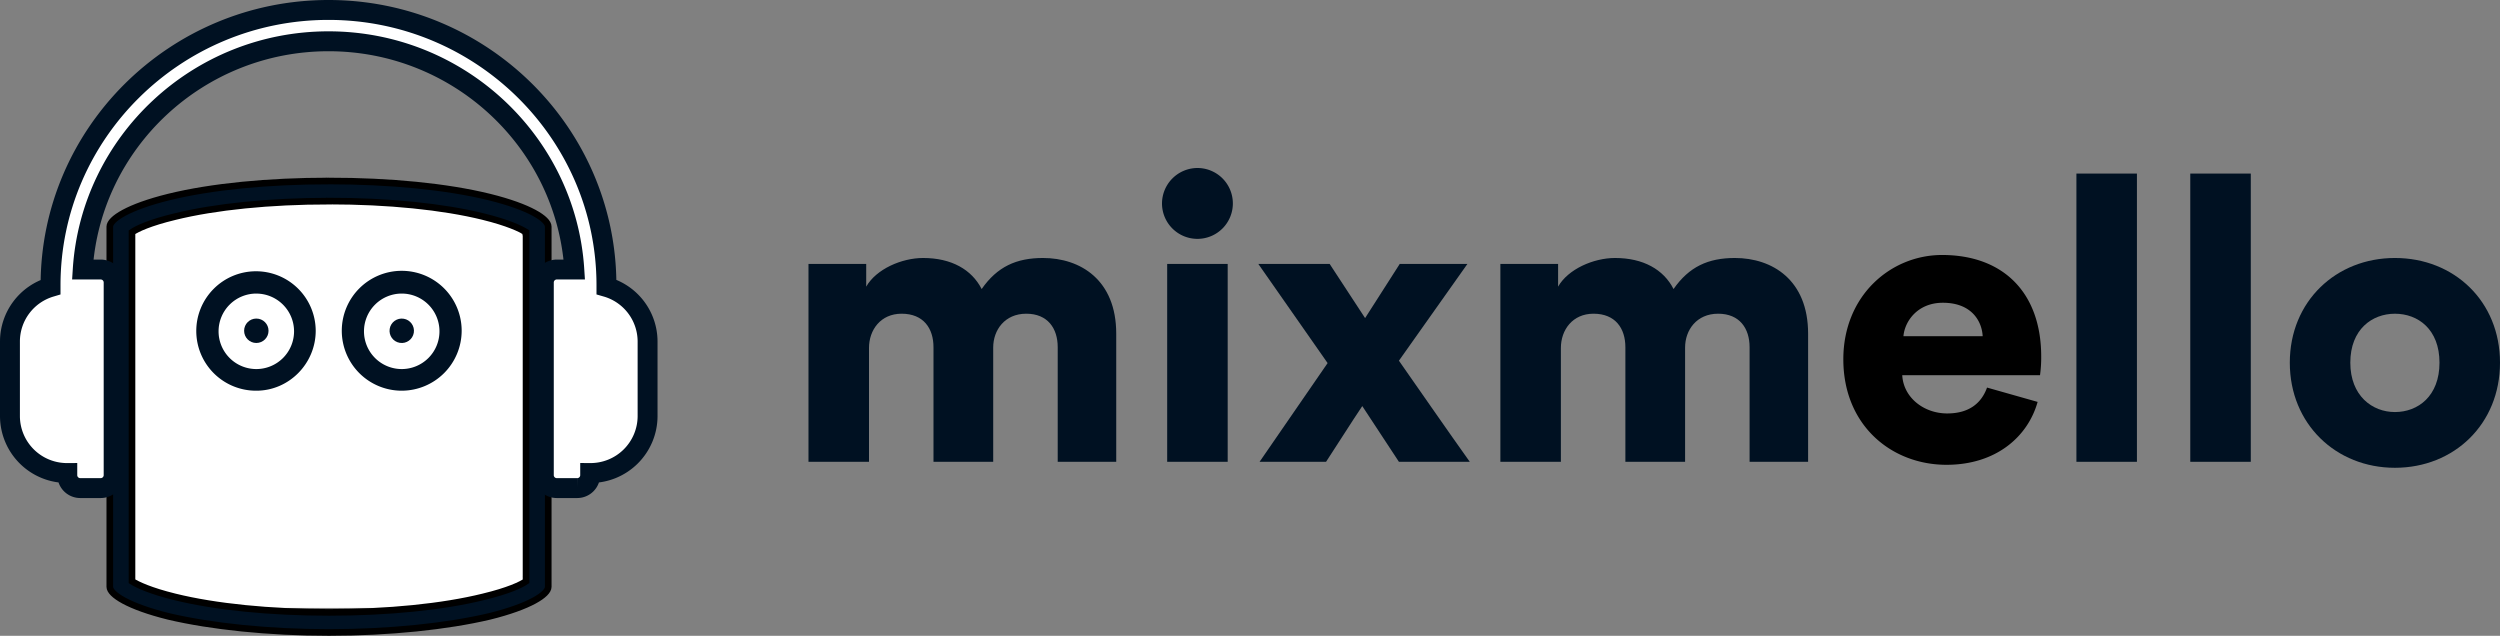 <svg id="b6edf2a6-14b6-4967-96e9-92d46e85a117" data-name="a059ee41-6eca-453b-ac38-f9e6539cb447" xmlns="http://www.w3.org/2000/svg" viewBox="0 0 1883.93 479.11"><rect x="0" y="0" width="1883.93" height="479.11" fill="#808080" stroke="none"/><defs><style>.ad4513db-e562-4962-aeb6-bae8b46efdd8,.ba126653-202a-411b-a445-015f35a05139{fill:#fff;}.b0e5ed94-9b2b-42e2-8897-c16734ec7a94,.ee33a946-c412-4174-84f1-a9ff833fdebb{fill:#012;}.ee33a946-c412-4174-84f1-a9ff833fdebb{stroke:#000;stroke-width:5px;}.ad4513db-e562-4962-aeb6-bae8b46efdd8,.ee33a946-c412-4174-84f1-a9ff833fdebb{stroke-miterlimit:10;}.ad4513db-e562-4962-aeb6-bae8b46efdd8{stroke:#012;stroke-width:15px;}</style></defs><rect class="ba126653-202a-411b-a445-015f35a05139" x="98.07" y="169.86" width="296.94" height="272" rx="12"/><rect class="ba126653-202a-411b-a445-015f35a05139" x="104.69" y="152.86" width="287.32" height="95.36" rx="12"/><rect class="ba126653-202a-411b-a445-015f35a05139" x="98.07" y="430.97" width="299.75" height="27.17" rx="12"/><path class="b0e5ed94-9b2b-42e2-8897-c16734ec7a94" d="M609.25,348V198.91h43.5V216c7.5-13.2,26.7-21.59,42.9-21.59,21.3,0,36.6,8.7,44.1,23.4,11.7-16.81,26.1-23.4,46.2-23.4,28.21,0,55.21,16.5,55.21,57V348h-44.1V261.6c0-14.1-7.51-25.2-23.71-25.2s-24.9,12.3-24.9,25.5V348h-45V261.6c0-14.1-7.5-25.2-24-25.2-15.9,0-24.6,12.3-24.6,25.8V348Z" transform="translate(0 0)"/><path class="b0e5ed94-9b2b-42e2-8897-c16734ec7a94" d="M902.05,126.6a26.7,26.7,0,1,1-26.4,27v-.3A26.82,26.82,0,0,1,902.05,126.6ZM879.55,348V198.91h45.6V348Z" transform="translate(0 0)"/><path class="b0e5ed94-9b2b-42e2-8897-c16734ec7a94" d="M1000.45,273.61l-52.21-74.7H1002l26.7,40.79,26.09-40.79h51l-51.6,72.9c16.8,24,36.3,52.2,53.4,76.2h-53.4l-27.61-42c-8.09,12-19.2,29.7-27.3,42h-50.1Z" transform="translate(0 0)"/><path class="b0e5ed94-9b2b-42e2-8897-c16734ec7a94" d="M1130.64,348V198.91h43.5V216c7.5-13.2,26.7-21.59,42.9-21.59,21.3,0,36.6,8.7,44.1,23.4,11.7-16.81,26.1-23.4,46.2-23.4,28.2,0,55.2,16.5,55.2,57V348h-44.1V261.6c0-14.1-7.5-25.2-23.7-25.2s-24.9,12.3-24.9,25.5V348h-45V261.6c0-14.1-7.5-25.2-24-25.2-15.9,0-24.6,12.3-24.6,25.8V348Z" transform="translate(0 0)"/><path class="b0e5ed94-9b2b-42e2-8897-c16734ec7a94" d="M1564.73,348V130.8h45.6V348Z" transform="translate(0 0)"/><path class="b0e5ed94-9b2b-42e2-8897-c16734ec7a94" d="M1650.53,348V130.8h45.6V348Z" transform="translate(0 0)"/><path class="b0e5ed94-9b2b-42e2-8897-c16734ec7a94" d="M1883.93,273.31c0,46.2-34.5,79.2-79.2,79.2-44.4,0-79.2-33-79.2-79.2s34.8-78.9,79.2-78.9C1849.43,194.41,1883.93,227.11,1883.93,273.31Zm-45.6,0c0-25.2-16.2-36.9-33.6-36.9-17.1,0-33.6,11.7-33.6,36.9,0,24.9,16.5,37.2,33.6,37.2,17.4,0,33.6-12,33.6-37.2Z" transform="translate(0 0)"/><path class="ee33a946-c412-4174-84f1-a9ff833fdebb" d="M247.94,151.52c44.34,0,85.74,4.16,116.27,11.72,18.4,4.54,28,9.07,32.2,11.72V438.05c-3.76,2.65-13.38,7.19-32.2,11.72-30.53,7.56-71.93,11.72-116.27,11.72s-85.73-4.16-116.26-11.72c-18.41-4.53-28-9.07-32.21-11.72V175c3.77-2.65,13.39-7.18,32.21-11.72,30.53-7.56,71.93-11.72,116.26-11.72Zm0-15.12c-45.58,0-88.66,4.16-120.86,12.1-30.54,7.56-44.34,16.63-44.34,22.3V442.21c0,5.67,13.8,14.74,44.34,22.3,32.2,7.56,75.28,12.1,120.86,12.1s88.67-4.54,120.87-12.1c30.53-7.56,44.33-16.63,44.33-22.3V170.8c0-5.67-13.8-14.74-44.33-22.3-32.2-7.94-75.28-12.1-120.87-12.1Z" transform="translate(0 0)"/><path class="b0e5ed94-9b2b-42e2-8897-c16734ec7a94" d="M193.16,294.42a45,45,0,1,1,44.75-45.25v.09C237.91,273.93,217.83,294.42,193.16,294.42Zm0-73.19a28.44,28.44,0,1,0,28.43,28.45h0a28.47,28.47,0,0,0-28.43-28.44Z" transform="translate(0 0)"/><path class="b0e5ed94-9b2b-42e2-8897-c16734ec7a94" d="M302.73,294.42a45.17,45.17,0,1,1,45.17-45.17h0A45.25,45.25,0,0,1,302.73,294.42Zm0-73.19a28.44,28.44,0,1,0,28.44,28.44,28.44,28.44,0,0,0-28.44-28.44Z" transform="translate(0 0)"/><circle class="b0e5ed94-9b2b-42e2-8897-c16734ec7a94" cx="193.16" cy="249.26" r="9.2"/><circle class="b0e5ed94-9b2b-42e2-8897-c16734ec7a94" cx="302.74" cy="249.27" r="9.2" transform="translate(8.19 508.16) rotate(-80.78)"/><path class="ad4513db-e562-4962-aeb6-bae8b46efdd8" d="M457,216.24V214.9C457,100.54,363,7.5,247.55,7.5S38.1,100.5,38.1,214.9v1.41A42.86,42.86,0,0,0,7.5,257.24v56.44a43,43,0,0,0,43.21,42.78h0v1.64a9.76,9.76,0,0,0,9.79,9.71H75.83a9.76,9.76,0,0,0,9.81-9.69V212.82a9.76,9.76,0,0,0-9.81-9.71H62.34c6.16-95.89,86.86-172,185.23-172s179.06,76.15,185.22,172H419.62a9.76,9.76,0,0,0-9.81,9.71h0V358.1a9.75,9.75,0,0,0,9.79,9.71h15.33a9.76,9.76,0,0,0,9.81-9.69v-1.66A43,43,0,0,0,488,313.72V257.24A42.85,42.85,0,0,0,457,216.24Z" transform="translate(0 0)"/><path d="M1535.49,302.86c-7.2,25.8-30.9,47.4-68.7,47.4-41.11,0-77.71-29.4-77.71-79.51,0-48,35.7-78.6,74.41-78.6,46.2,0,74.7,28.5,74.7,76.51a95.29,95.29,0,0,1-.9,14.1H1433.48c.9,16.8,16.2,28.8,33.9,28.8,16.5,0,25.81-7.8,30-19.5Zm-41.4-49.51c-.6-11.4-8.4-25.2-30-25.2-19.21,0-28.8,14.1-29.71,25.2Z" transform="translate(0 0)"/></svg>